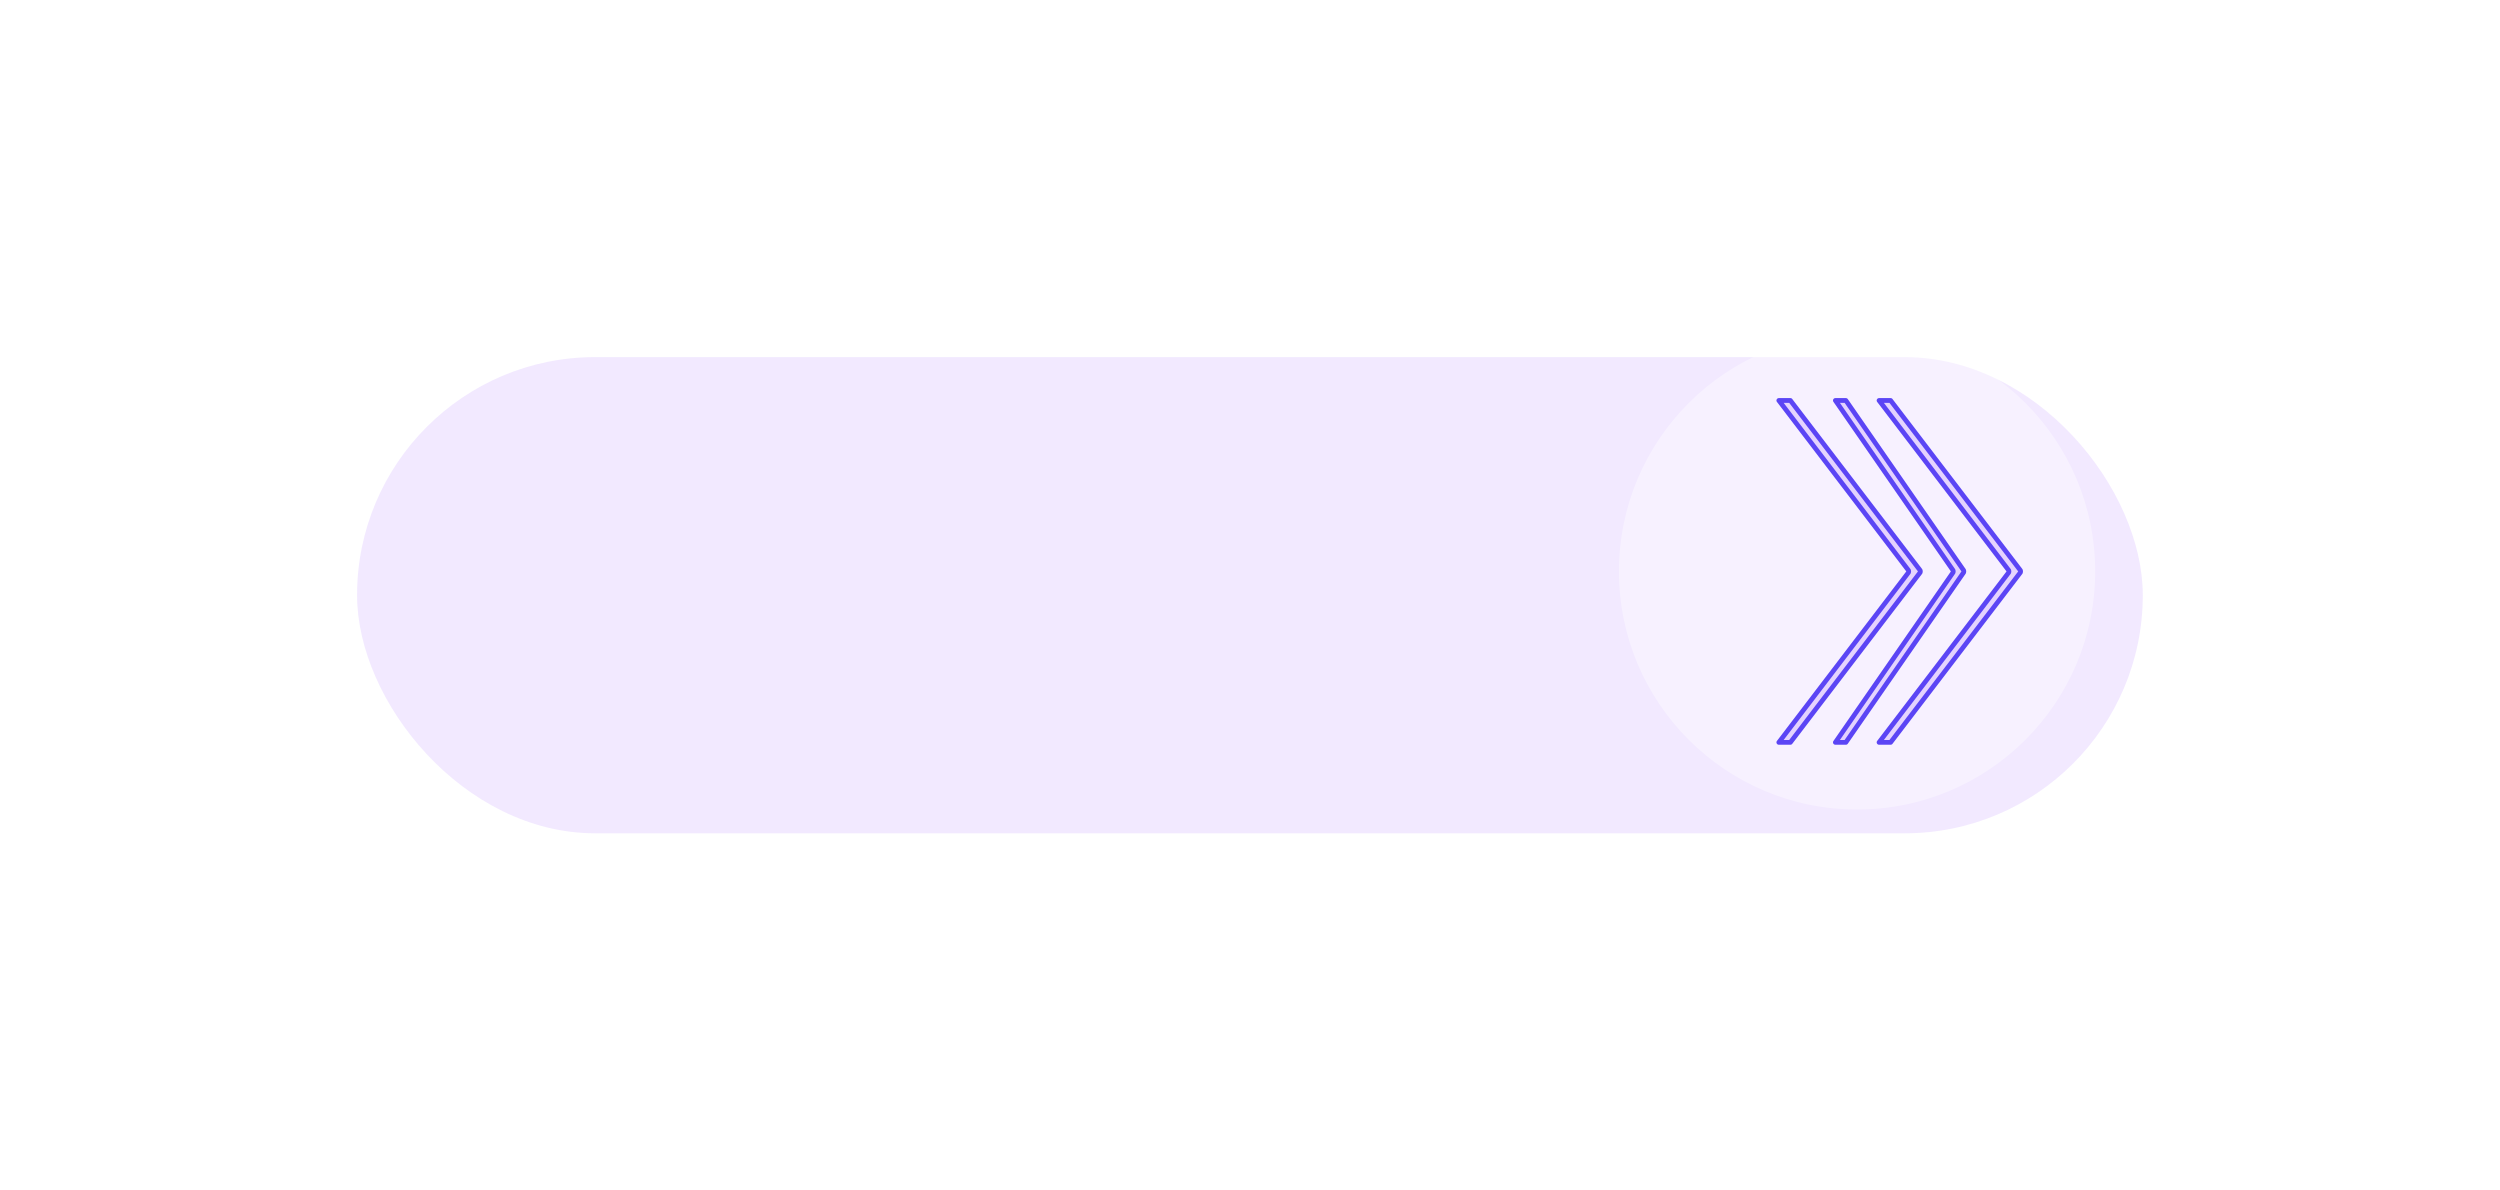 <svg xmlns="http://www.w3.org/2000/svg" xmlns:xlink="http://www.w3.org/1999/xlink" width="105" height="50" viewBox="0 0 105 50"><defs><style>.a{fill:#7a24fb;opacity:0.1;}.b{fill:#fff;opacity:0.38;}.c{fill:#e4d3fe;stroke:#5b45f5;stroke-linecap:round;stroke-linejoin:round;stroke-width:0.2px;}.d{filter:url(#i);}.e{filter:url(#g);}.f{filter:url(#e);}.g{filter:url(#c);}.h{filter:url(#a);}</style><filter id="a" x="0" y="0" width="105" height="50" filterUnits="userSpaceOnUse"><feOffset dy="1" input="SourceAlpha"/><feGaussianBlur stdDeviation="5" result="b"/><feFlood flood-color="#d1eefe"/><feComposite operator="in" in2="b"/><feComposite in="SourceGraphic"/></filter><filter id="c" x="66.5" y="12.5" width="23.5" height="23" filterUnits="userSpaceOnUse"><feOffset dx="-2" input="SourceAlpha"/><feGaussianBlur stdDeviation="0.5" result="d"/><feFlood flood-color="#7a24fb"/><feComposite operator="in" in2="d"/><feComposite in="SourceGraphic"/></filter><filter id="e" x="73.116" y="15.22" width="9.144" height="17.56" filterUnits="userSpaceOnUse"><feOffset dx="-1" input="SourceAlpha"/><feGaussianBlur stdDeviation="0.5" result="f"/><feFlood flood-color="#7a25fb"/><feComposite operator="in" in2="f"/><feComposite in="SourceGraphic"/></filter><filter id="g" x="75.494" y="15.22" width="8.594" height="17.56" filterUnits="userSpaceOnUse"><feOffset dx="-1" input="SourceAlpha"/><feGaussianBlur stdDeviation="0.5" result="h"/><feFlood flood-color="#7a25fb"/><feComposite operator="in" in2="h"/><feComposite in="SourceGraphic"/></filter><filter id="i" x="77.322" y="15.22" width="9.144" height="17.56" filterUnits="userSpaceOnUse"><feOffset dx="-1" input="SourceAlpha"/><feGaussianBlur stdDeviation="0.5" result="j"/><feFlood flood-color="#7a25fb"/><feComposite operator="in" in2="j"/><feComposite in="SourceGraphic"/></filter></defs><g transform="translate(-986.753 -440.411)"><g class="h" transform="matrix(1, 0, 0, 1, 986.75, 440.41)"><rect class="a" width="75" height="20" rx="10" transform="translate(15 14)"/></g><g class="g" transform="matrix(1, 0, 0, 1, 986.75, 440.41)"><circle class="b" cx="10" cy="10" r="10" transform="translate(70 14)"/></g><g transform="translate(1062.468 457.231)"><g class="f" transform="matrix(1, 0, 0, 1, -75.72, -16.82)"><path class="c" d="M266.4,238.364a.113.113,0,0,1,0,.091l-5.444,7.134h.485l5.449-7.134a.113.113,0,0,0,0-.091l-5.449-7.134h-.485Z" transform="translate(-185.24 -214.41)"/></g><g class="e" transform="matrix(1, 0, 0, 1, -75.72, -16.82)"><path class="c" d="M265.892,238.364a.123.123,0,0,1,0,.091l-4.941,7.134h.44l4.945-7.134a.124.124,0,0,0,0-.091l-4.945-7.134h-.44Z" transform="translate(-182.86 -214.41)"/></g><g class="d" transform="matrix(1, 0, 0, 1, -75.72, -16.82)"><path class="c" d="M266.4,238.364a.113.113,0,0,1,0,.091l-5.444,7.134h.485l5.449-7.134a.113.113,0,0,0,0-.091l-5.449-7.134h-.485Z" transform="translate(-181.03 -214.41)"/></g></g></g></svg>